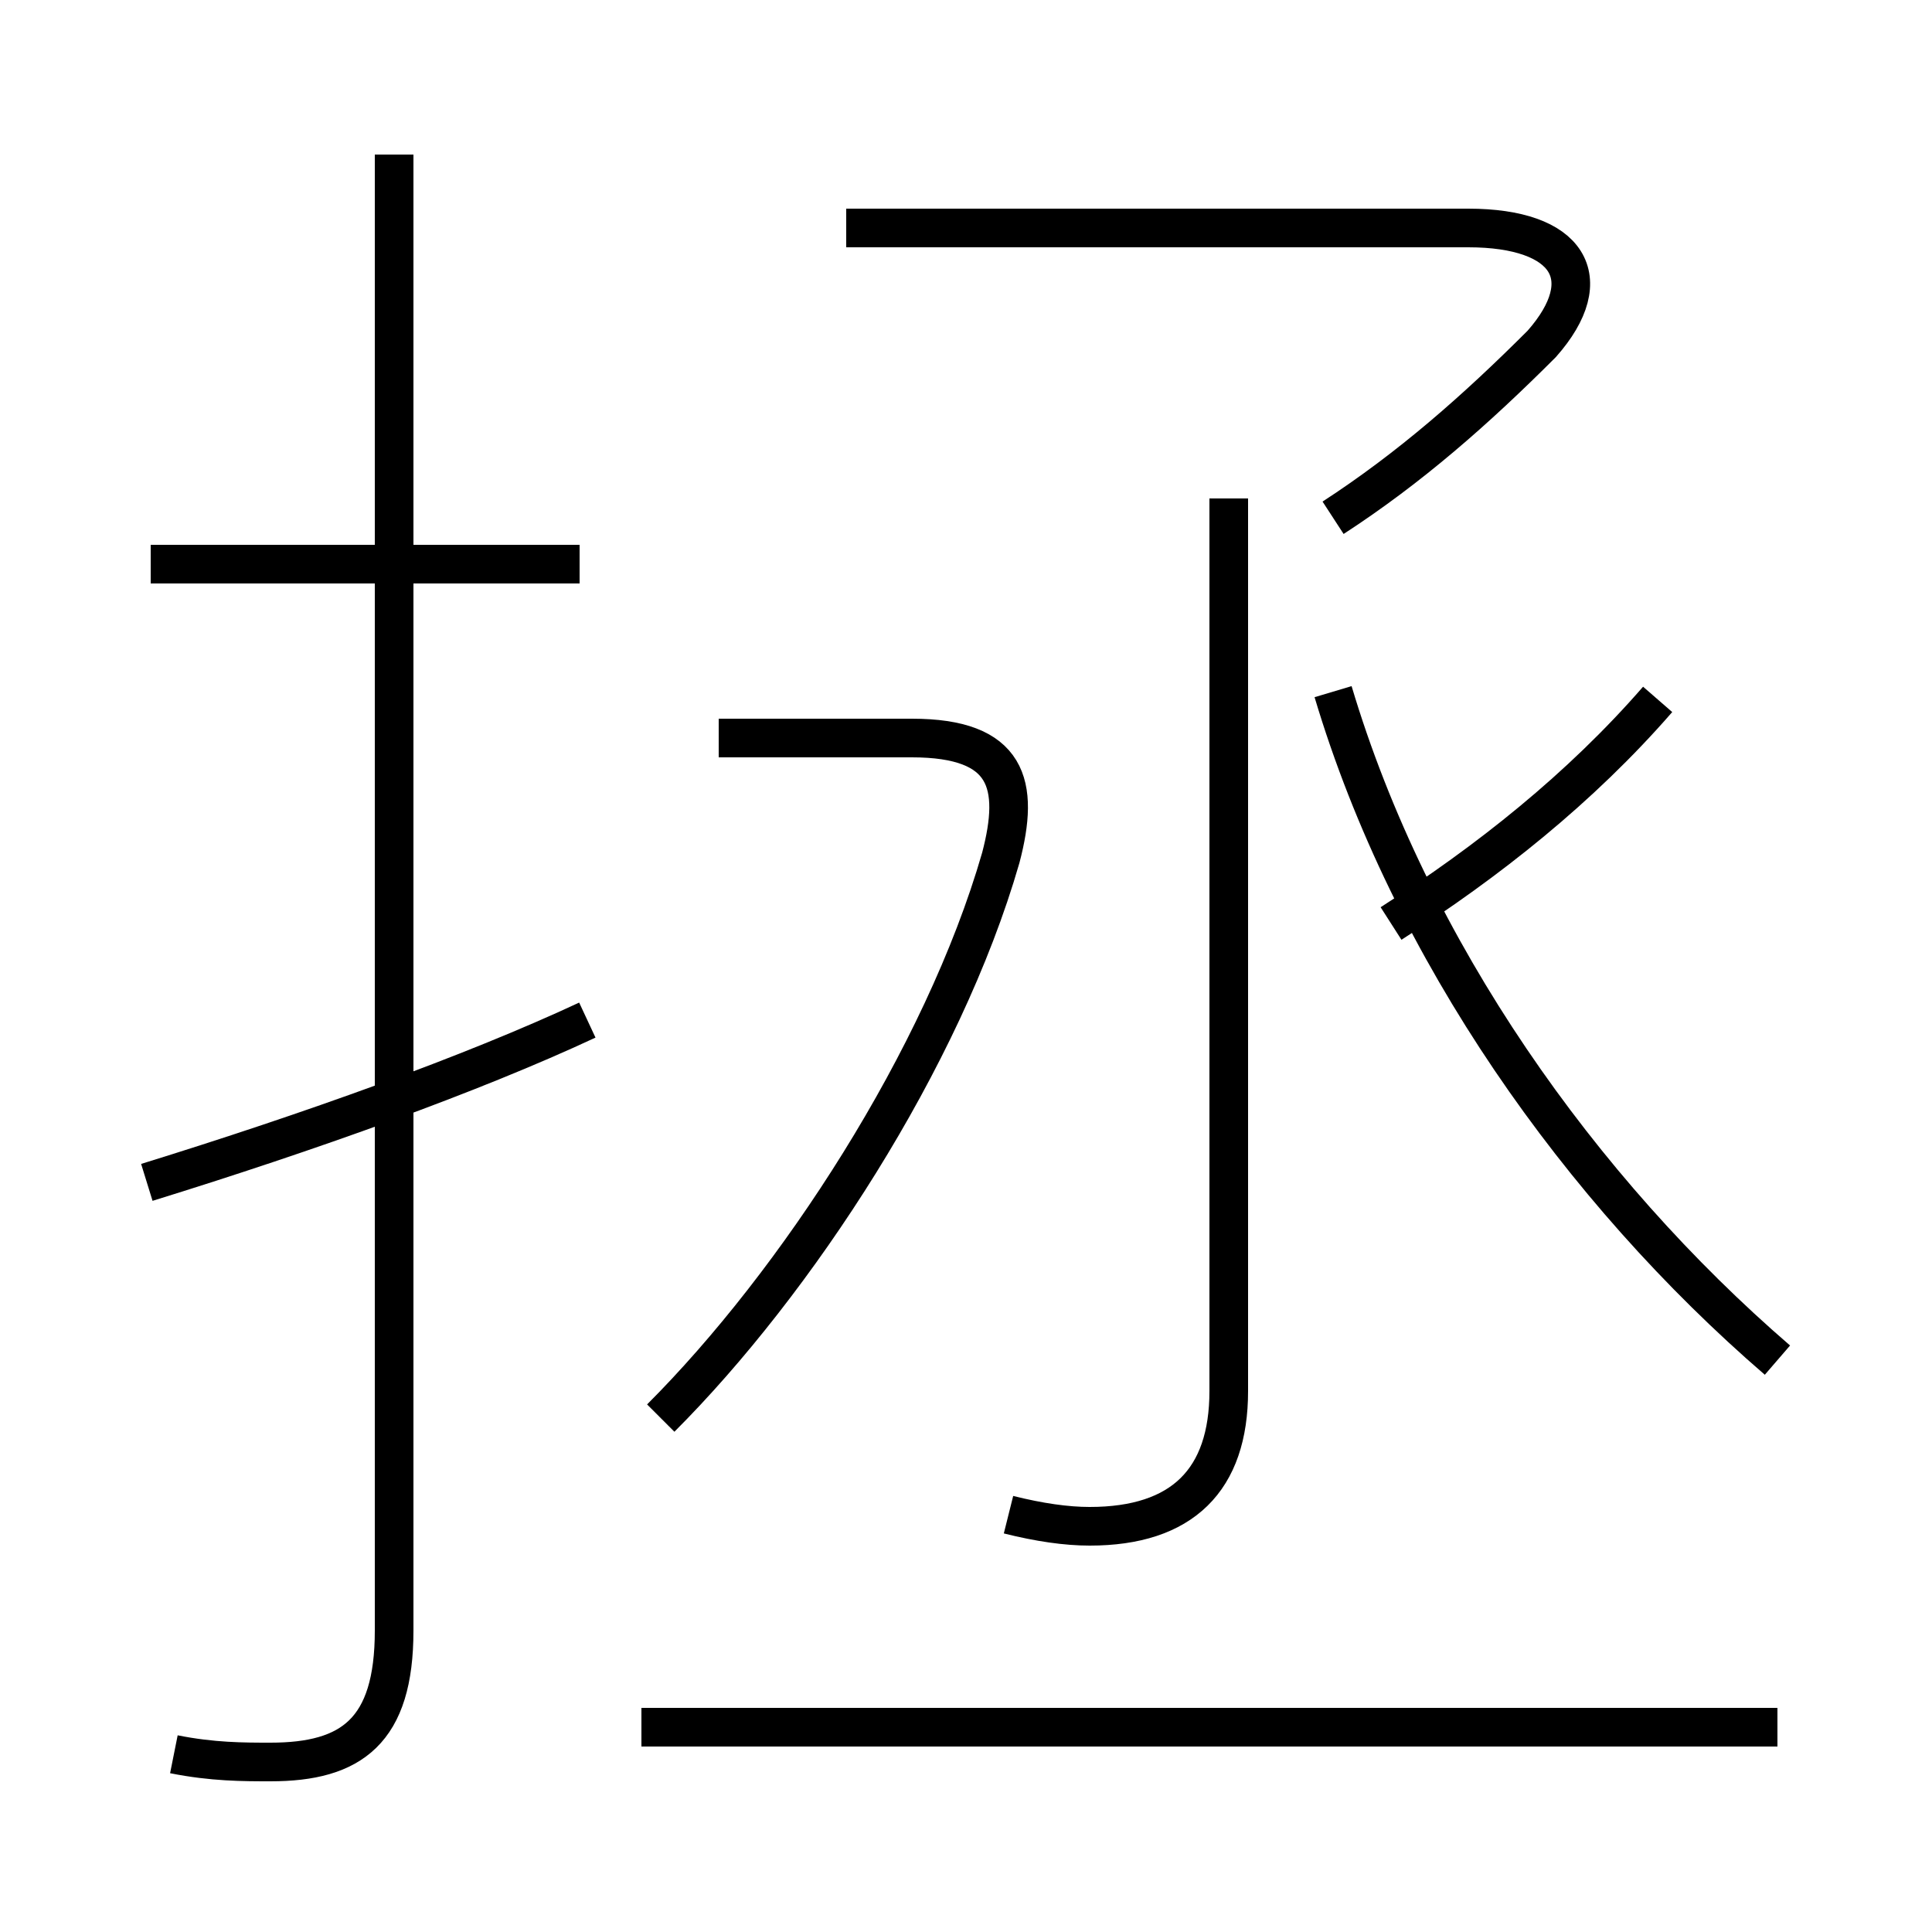 <?xml version='1.0' encoding='utf8'?>
<svg viewBox="0.0 -6.0 50.0 50.0" version="1.1" xmlns="http://www.w3.org/2000/svg">
<rect x="0.0" y="-6.0" width="50.0" height="50.0" fill="#808080" stroke="none"/>
<rect x="-1000" y="-1000" width="2000" height="2000" stroke="white" fill="white"/>
<g style="fill:white;stroke:#000000;  stroke-width:1">
<path d="M 26.1 -4.8 C 26.9 -4.6 27.6 -4.5 28.2 -4.5 C 30.6 -4.5 31.8 -5.7 31.8 -8.0 L 31.8 -31.1 M 3.8 -13.4 C 8.0 -14.7 12.2 -16.2 15.2 -17.6 M 4.5 1.4 C 5.5 1.6 6.3 1.6 7.0 1.6 C 9.1 1.6 10.2 0.8 10.2 -1.8 L 10.2 -40.0 M 46.0 0.7 L 16.6 0.7 M 15.0 -29.4 L 3.9 -29.4 M 17.1 -7.3 C 20.6 -10.8 24.4 -16.6 25.9 -21.8 C 26.4 -23.7 26.1 -24.9 23.6 -24.9 L 18.6 -24.9 M 46.0 -8.8 C 40.9 -13.2 36.5 -19.4 34.5 -26.1 M 34.5 -30.6 C 36.5 -31.9 38.2 -33.4 39.9 -35.1 C 41.4 -36.8 40.6 -38.1 38.0 -38.1 L 21.9 -38.1 M 36.0 -20.1 C 38.5 -21.7 40.9 -23.6 42.9 -25.9" transform="translate(0.0, 38.0)" />
</g>
</svg>